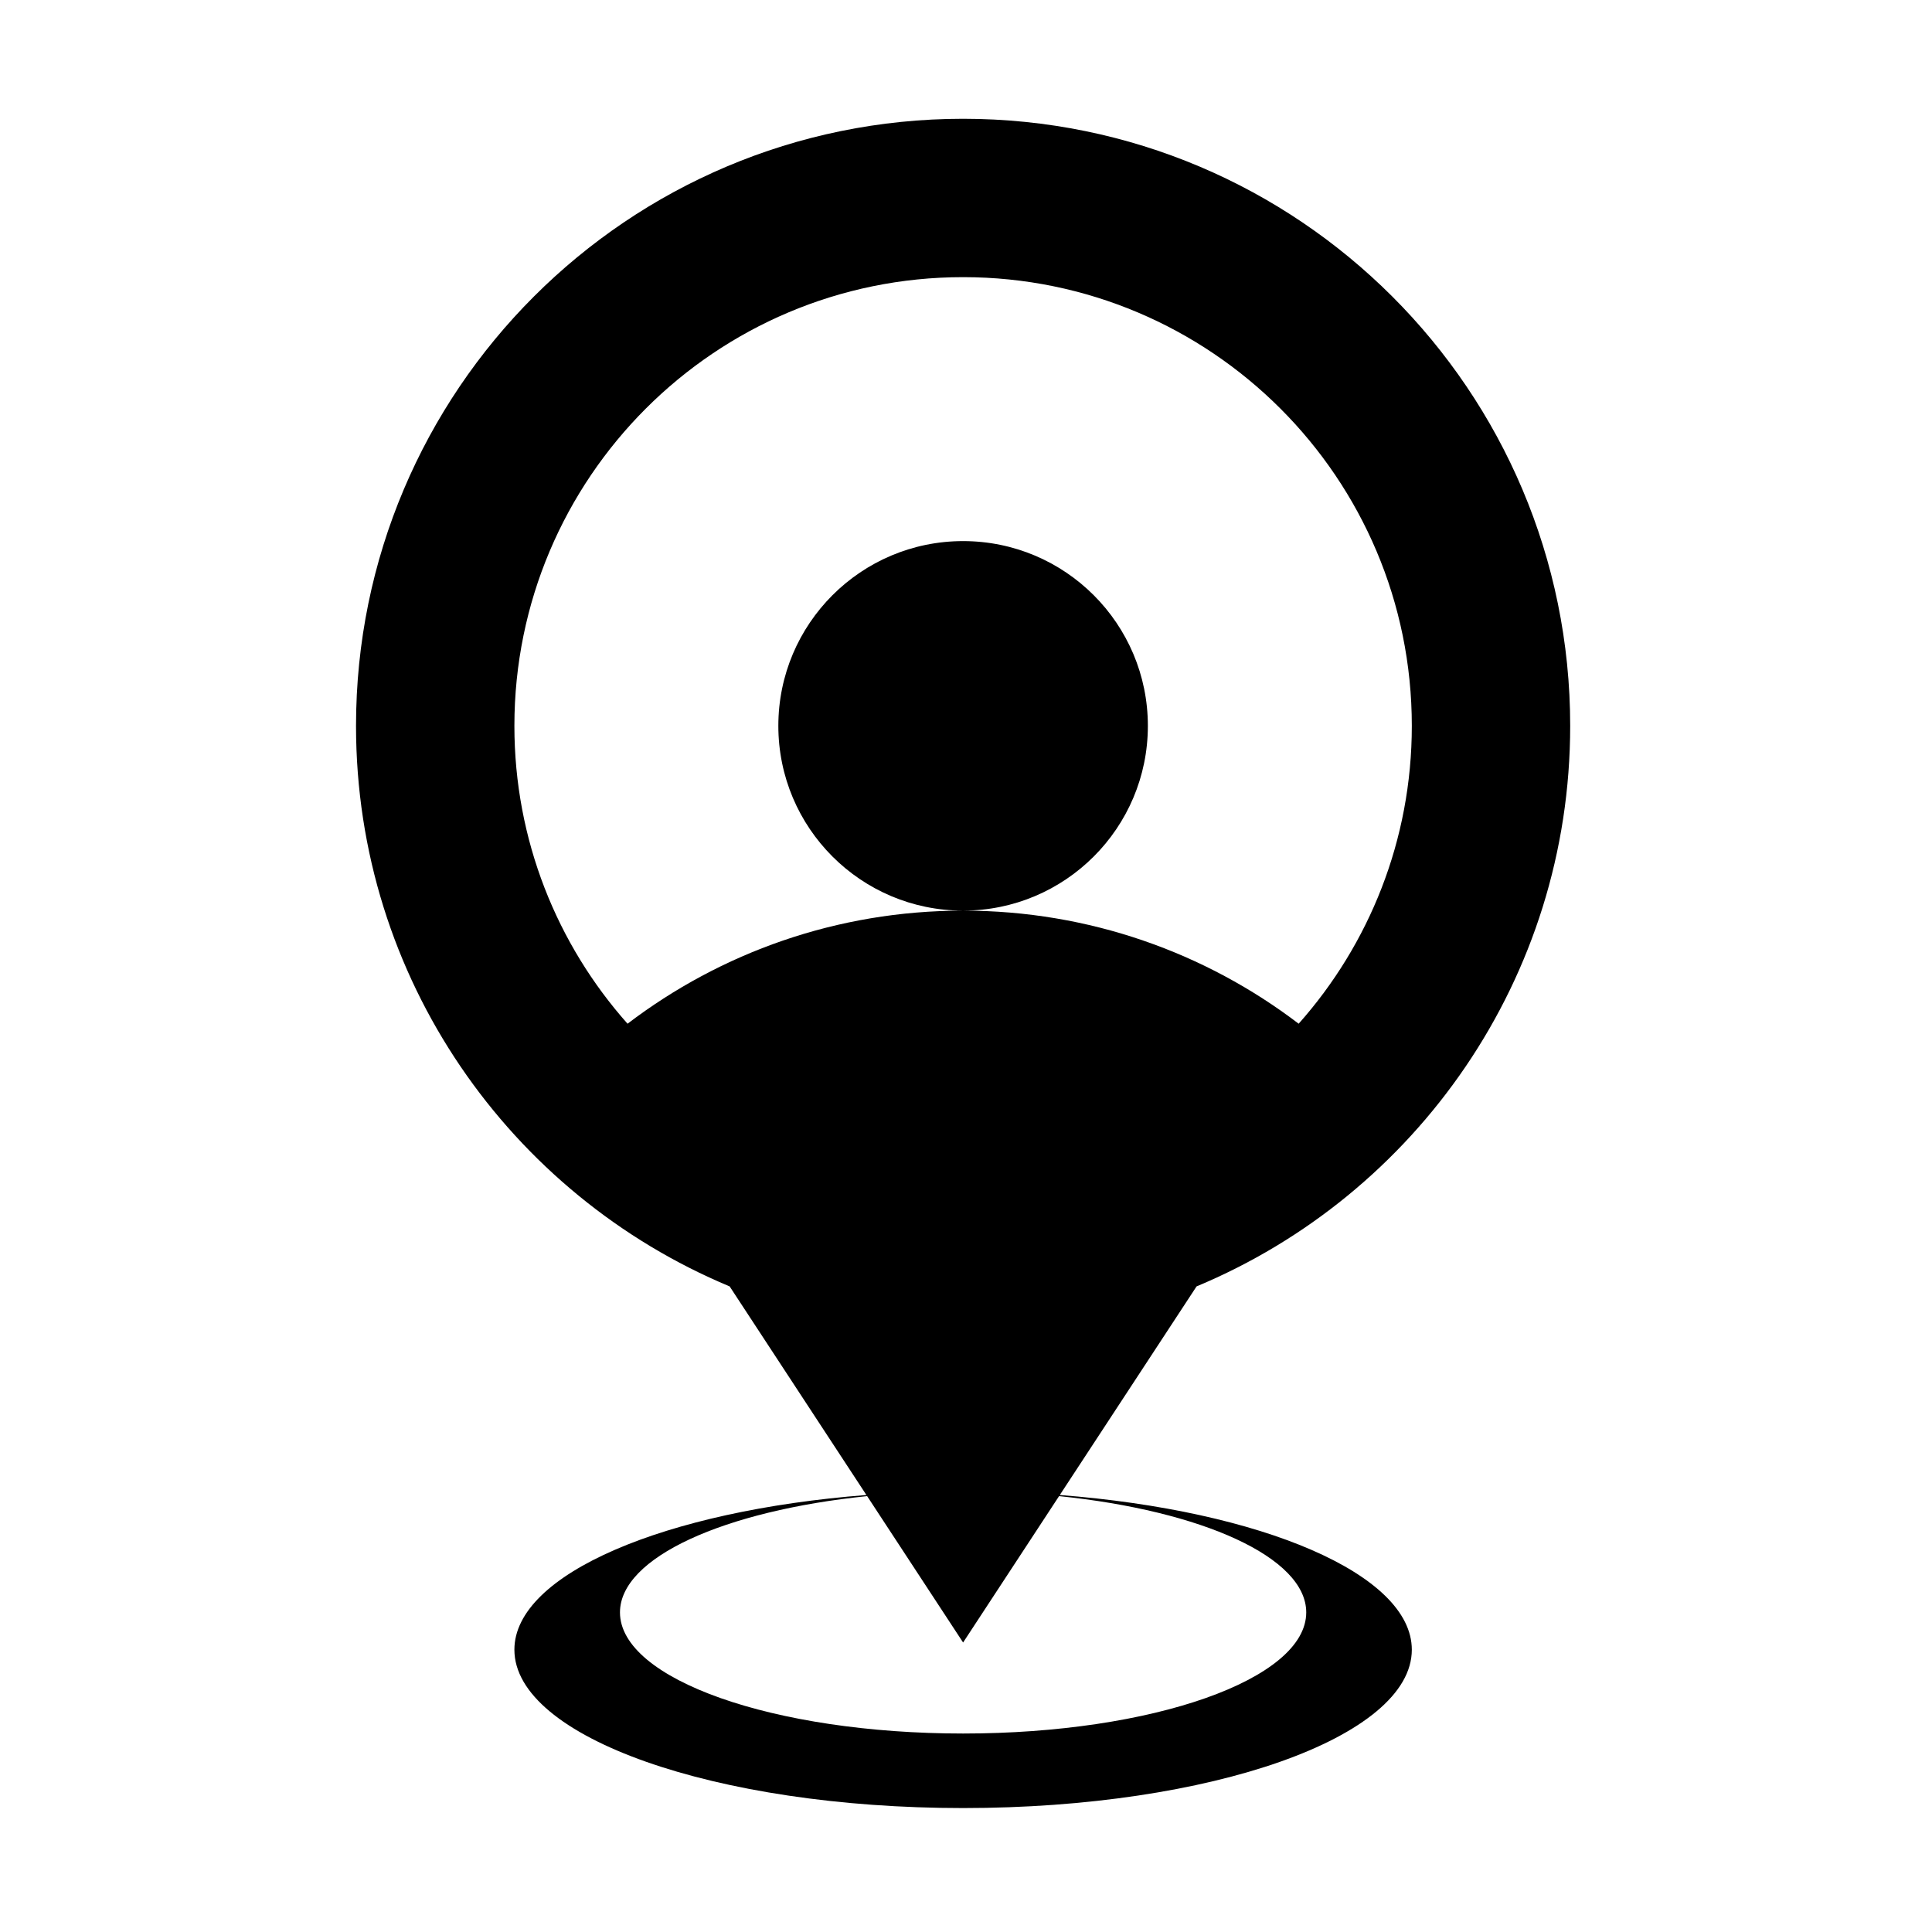 <?xml version="1.0" standalone="no"?><!DOCTYPE svg PUBLIC "-//W3C//DTD SVG 1.1//EN" "http://www.w3.org/Graphics/SVG/1.1/DTD/svg11.dtd"><svg t="1737530877474" class="icon" viewBox="0 0 1024 1024" version="1.1" xmlns="http://www.w3.org/2000/svg" p-id="44368" xmlns:xlink="http://www.w3.org/1999/xlink" width="200" height="200"><path d="M608.393 384.723c0-54.085-43.845-97.929-97.929-97.929-54.085 0-97.928 43.845-97.928 97.929 0 54.085 43.845 97.928 97.928 97.928C564.55 482.653 608.393 438.808 608.393 384.723zM561.715 792.389l72.489-110.569c116.284-48.488 198.027-163.24 198.027-297.096 0-177.707-144.059-321.766-321.766-321.766S188.699 207.016 188.699 384.723c0 133.857 81.743 248.608 198.027 297.096l72.489 110.569c-106.711 8.272-186.577 41.83-186.577 81.979 0 46.36 106.479 83.939 237.828 83.939s237.828-37.58 237.828-83.939C748.292 834.22 668.426 800.662 561.715 792.389zM332.609 542.592c-37.303-41.995-59.972-97.281-59.972-157.869 0-131.347 106.479-237.828 237.828-237.828s237.828 106.479 237.828 237.828c0 60.587-22.668 115.871-59.97 157.865-49.37-37.607-111.006-59.936-177.858-59.936C443.612 482.653 381.981 504.985 332.609 542.592zM510.465 918.805c-100.442 0-181.868-28.738-181.868-64.188 0-29.218 55.319-53.873 131.003-61.64l50.864 77.586 50.864-77.586c75.685 7.767 131.004 32.421 131.004 61.64C692.333 890.068 610.907 918.805 510.465 918.805z" p-id="44369"></path></svg>